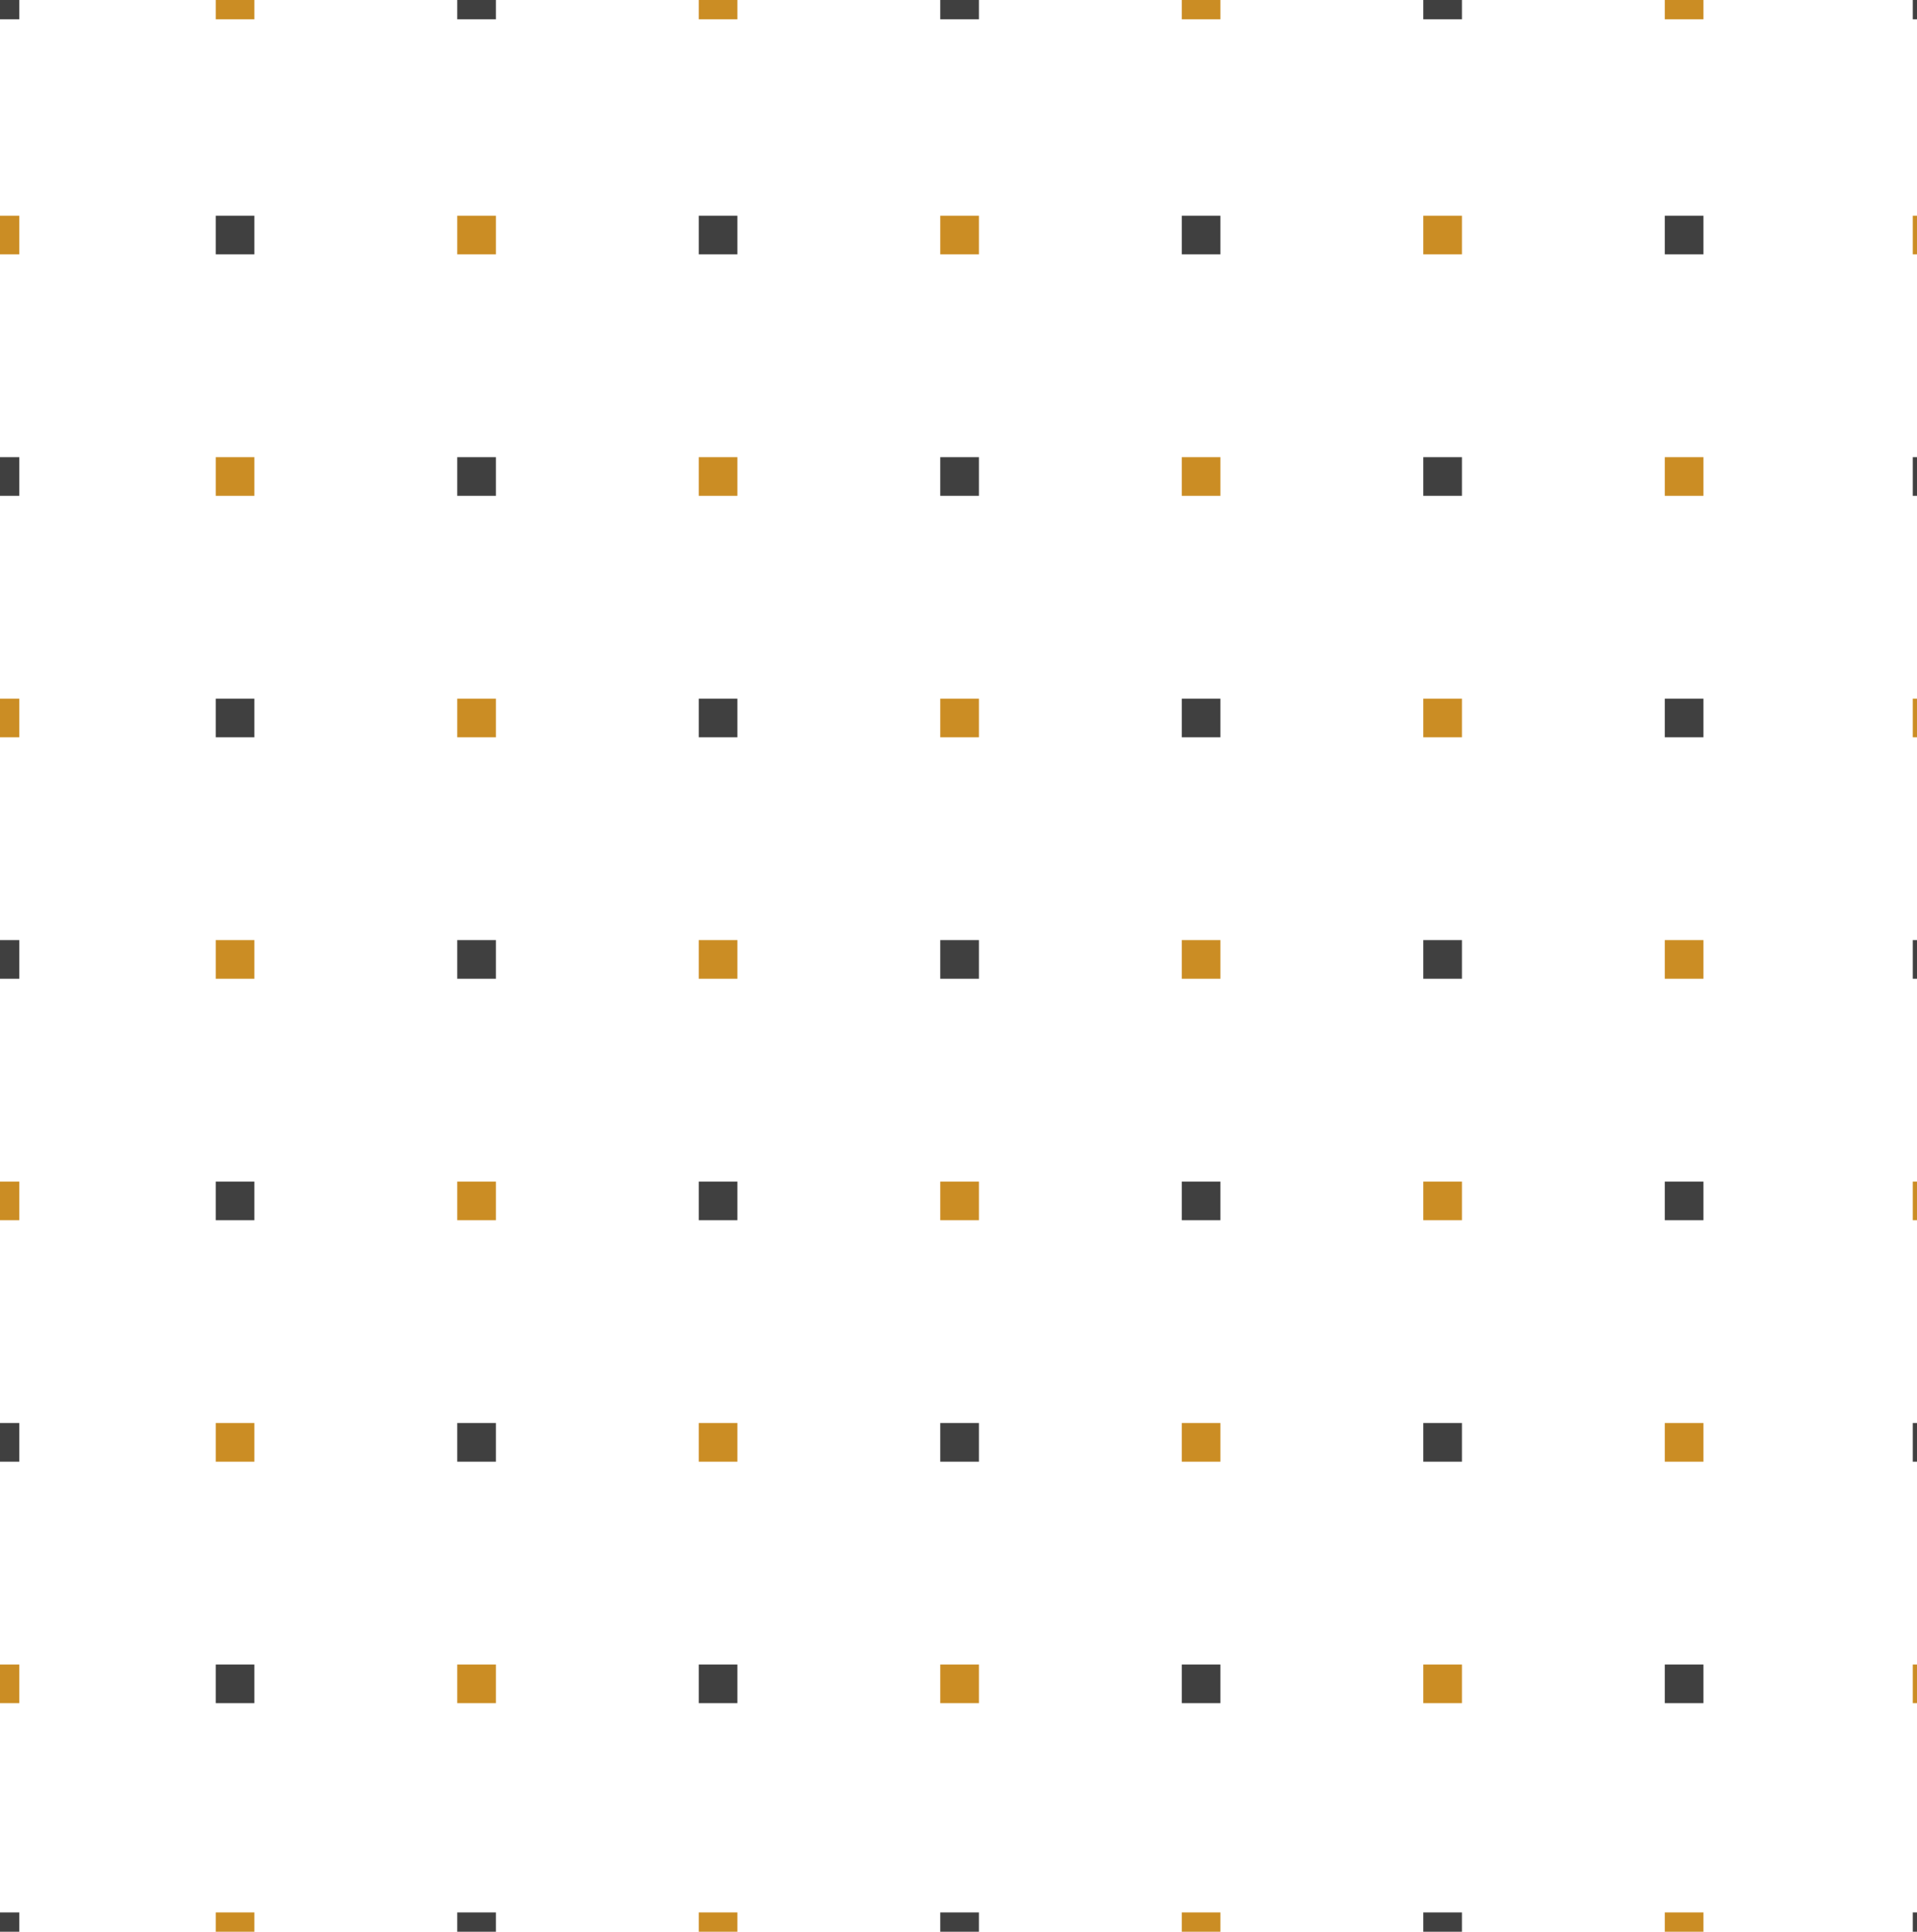 <svg xmlns="http://www.w3.org/2000/svg" width="254" height="256" fill="none" viewBox="0 0 254 256">
  <path fill="#CB8D24" d="M156.585 65.707v-5.12h5.12v5.12h-5.12Z"/>
  <path fill="#404040" d="M156.585 161.706v-5.12h5.12v5.12h-5.12Zm0-127.999v-5.12h5.12v5.12h-5.12Z"/>
  <path fill="#CB8D24" d="M156.585 129.706v-5.12h5.12v5.12h-5.12Z"/>
  <path fill="#404040" d="M156.585 97.707v-5.12h5.12v5.12h-5.12Z"/>
  <path fill="#CB8D24" d="M156.585 193.706v-5.12h5.12v5.12h-5.12Z"/>
  <path fill="#404040" d="M156.585 225.706v-5.12h5.12v5.12h-5.12Zm-96-159.999v-5.12h5.12v5.12h-5.12Z"/>
  <path fill="#CB8D24" d="M60.585 161.706v-5.12h5.12v5.12h-5.12Zm0-127.999v-5.12h5.12v5.12h-5.12Z"/>
  <path fill="#404040" d="M60.585 129.706v-5.12h5.12v5.12h-5.12Z"/>
  <path fill="#CB8D24" d="M60.585 97.707v-5.12h5.12v5.12h-5.12Z"/>
  <path fill="#404040" d="M60.585 193.706v-5.12h5.12v5.12h-5.12Z"/>
  <path fill="#CB8D24" d="M60.585 225.706v-5.12h5.12v5.12h-5.12Zm160-159.999v-5.12h5.12v5.12h-5.12Z"/>
  <path fill="#404040" d="M220.585 161.706v-5.12h5.12v5.12h-5.12Zm0-127.999v-5.12h5.12v5.12h-5.12Z"/>
  <path fill="#CB8D24" d="M220.585 129.706v-5.12h5.12v5.12h-5.12Z"/>
  <path fill="#404040" d="M220.585 97.707v-5.12h5.12v5.12h-5.12Z"/>
  <path fill="#CB8D24" d="M220.585 193.706v-5.12h5.12v5.12h-5.12Z"/>
  <path fill="#404040" d="M220.585 225.706v-5.12h5.12v5.12h-5.12Zm-96-159.999v-5.12h5.12v5.12h-5.12Z"/>
  <path fill="#CB8D24" d="M124.585 161.706v-5.12h5.12v5.12h-5.12Zm0-127.999v-5.12h5.12v5.12h-5.12Z"/>
  <path fill="#404040" d="M124.585 129.706v-5.12h5.12v5.12h-5.12Z"/>
  <path fill="#CB8D24" d="M124.585 97.707v-5.12h5.12v5.12h-5.12Z"/>
  <path fill="#404040" d="M124.585 193.706v-5.12h5.12v5.12h-5.12Z"/>
  <path fill="#CB8D24" d="M124.585 225.706v-5.12h5.12v5.12h-5.12Zm-96-159.999v-5.12h5.12v5.12h-5.12Z"/>
  <path fill="#404040" d="M28.585 161.706v-5.12h5.12v5.12h-5.12Zm0-127.999v-5.12h5.12v5.12h-5.12Z"/>
  <path fill="#CB8D24" d="M28.585 129.706v-5.12h5.12v5.12h-5.12Z"/>
  <path fill="#404040" d="M28.585 97.707v-5.12h5.12v5.12h-5.12Z"/>
  <path fill="#CB8D24" d="M28.585 193.706v-5.12h5.12v5.12h-5.12Z"/>
  <path fill="#404040" d="M28.585 225.706v-5.12h5.12v5.12h-5.12Zm160-159.999v-5.12h5.12v5.12h-5.12Z"/>
  <path fill="#CB8D24" d="M188.585 161.706v-5.12h5.12v5.12h-5.12Zm0-127.999v-5.12h5.12v5.12h-5.12Z"/>
  <path fill="#404040" d="M188.585 129.706v-5.12h5.12v5.12h-5.12Z"/>
  <path fill="#CB8D24" d="M188.585 97.707v-5.12h5.12v5.12h-5.12Z"/>
  <path fill="#404040" d="M188.585 193.706v-5.12h5.12v5.12h-5.12Z"/>
  <path fill="#CB8D24" d="M188.585 225.706v-5.12h5.12v5.12h-5.12Zm-96-159.999v-5.12h5.12v5.12h-5.12Z"/>
  <path fill="#404040" d="M92.585 161.706v-5.12h5.12v5.12h-5.12Zm0-127.999v-5.12h5.12v5.12h-5.12Z"/>
  <path fill="#CB8D24" d="M92.585 129.706v-5.12h5.12v5.12h-5.12Z"/>
  <path fill="#404040" d="M92.585 97.707v-5.12h5.12v5.12h-5.12Z"/>
  <path fill="#CB8D24" d="M92.585 193.706v-5.12h5.12v5.12h-5.12Z"/>
  <path fill="#404040" d="M92.585 225.706v-5.12h5.12v5.12h-5.12ZM2.56 0v2.56H0V0h2.56Z"/>
  <path fill="#CB8D24" d="M0 33.707v-5.12h2.56v5.12H0Z"/>
  <path fill="#404040" d="M0 65.707v-5.12h2.56v5.12H0Z"/>
  <path fill="#CB8D24" d="M0 97.707v-5.12h2.56v5.12H0Z"/>
  <path fill="#404040" d="M0 129.706v-5.12h2.56v5.12H0Z"/>
  <path fill="#CB8D24" d="M0 161.706v-5.12h2.56v5.12H0Z"/>
  <path fill="#404040" d="M0 193.706v-5.12h2.56v5.12H0Z"/>
  <path fill="#CB8D24" d="M0 225.706v-5.12h2.56v5.12H0Z"/>
  <path fill="#404040" d="M2.56 256H0v-2.56h2.56V256Z"/>
  <path fill="#CB8D24" d="M33.705 256h-5.12v-2.56h5.12V256Z"/>
  <path fill="#404040" d="M65.705 256h-5.12v-2.56h5.12V256Z"/>
  <path fill="#CB8D24" d="M97.705 256h-5.12v-2.56h5.12V256Z"/>
  <path fill="#404040" d="M129.705 256h-5.12v-2.56h5.12V256Z"/>
  <path fill="#CB8D24" d="M161.705 256h-5.12v-2.56h5.12V256Z"/>
  <path fill="#404040" d="M193.705 256h-5.12v-2.56h5.12V256Z"/>
  <path fill="#CB8D24" d="M225.705 256h-5.12v-2.56h5.12V256Z"/>
  <path fill="#404040" d="M256 253.44V256h-2.56v-2.56H256Z"/>
  <path fill="#CB8D24" d="M256 220.586v5.12h-2.56v-5.12H256Z"/>
  <path fill="#404040" d="M256 188.586v5.12h-2.56v-5.12H256Z"/>
  <path fill="#CB8D24" d="M256 156.586v5.12h-2.56v-5.12H256Z"/>
  <path fill="#404040" d="M256 124.586v5.12h-2.56v-5.12H256Z"/>
  <path fill="#CB8D24" d="M256 92.587v5.12h-2.56v-5.12H256Z"/>
  <path fill="#404040" d="M256 60.587v5.12h-2.56v-5.12H256Z"/>
  <path fill="#CB8D24" d="M256 28.587v5.12h-2.56v-5.12H256Z"/>
  <path fill="#404040" d="M253.44 0v2.56H256V0h-2.56Z"/>
  <path fill="#CB8D24" d="M220.585 0v2.56h5.12V0h-5.12Z"/>
  <path fill="#404040" d="M188.585 0v2.56h5.12V0h-5.12Z"/>
  <path fill="#CB8D24" d="M156.585 0v2.56h5.12V0h-5.12Z"/>
  <path fill="#404040" d="M124.585 0v2.56h5.12V0h-5.12Z"/>
  <path fill="#CB8D24" d="M92.585 0v2.56h5.12V0h-5.12Z"/>
  <path fill="#404040" d="M60.585 0v2.56h5.12V0h-5.12Z"/>
  <path fill="#CB8D24" d="M28.585 0v2.56h5.12V0h-5.12Z"/>
</svg>
